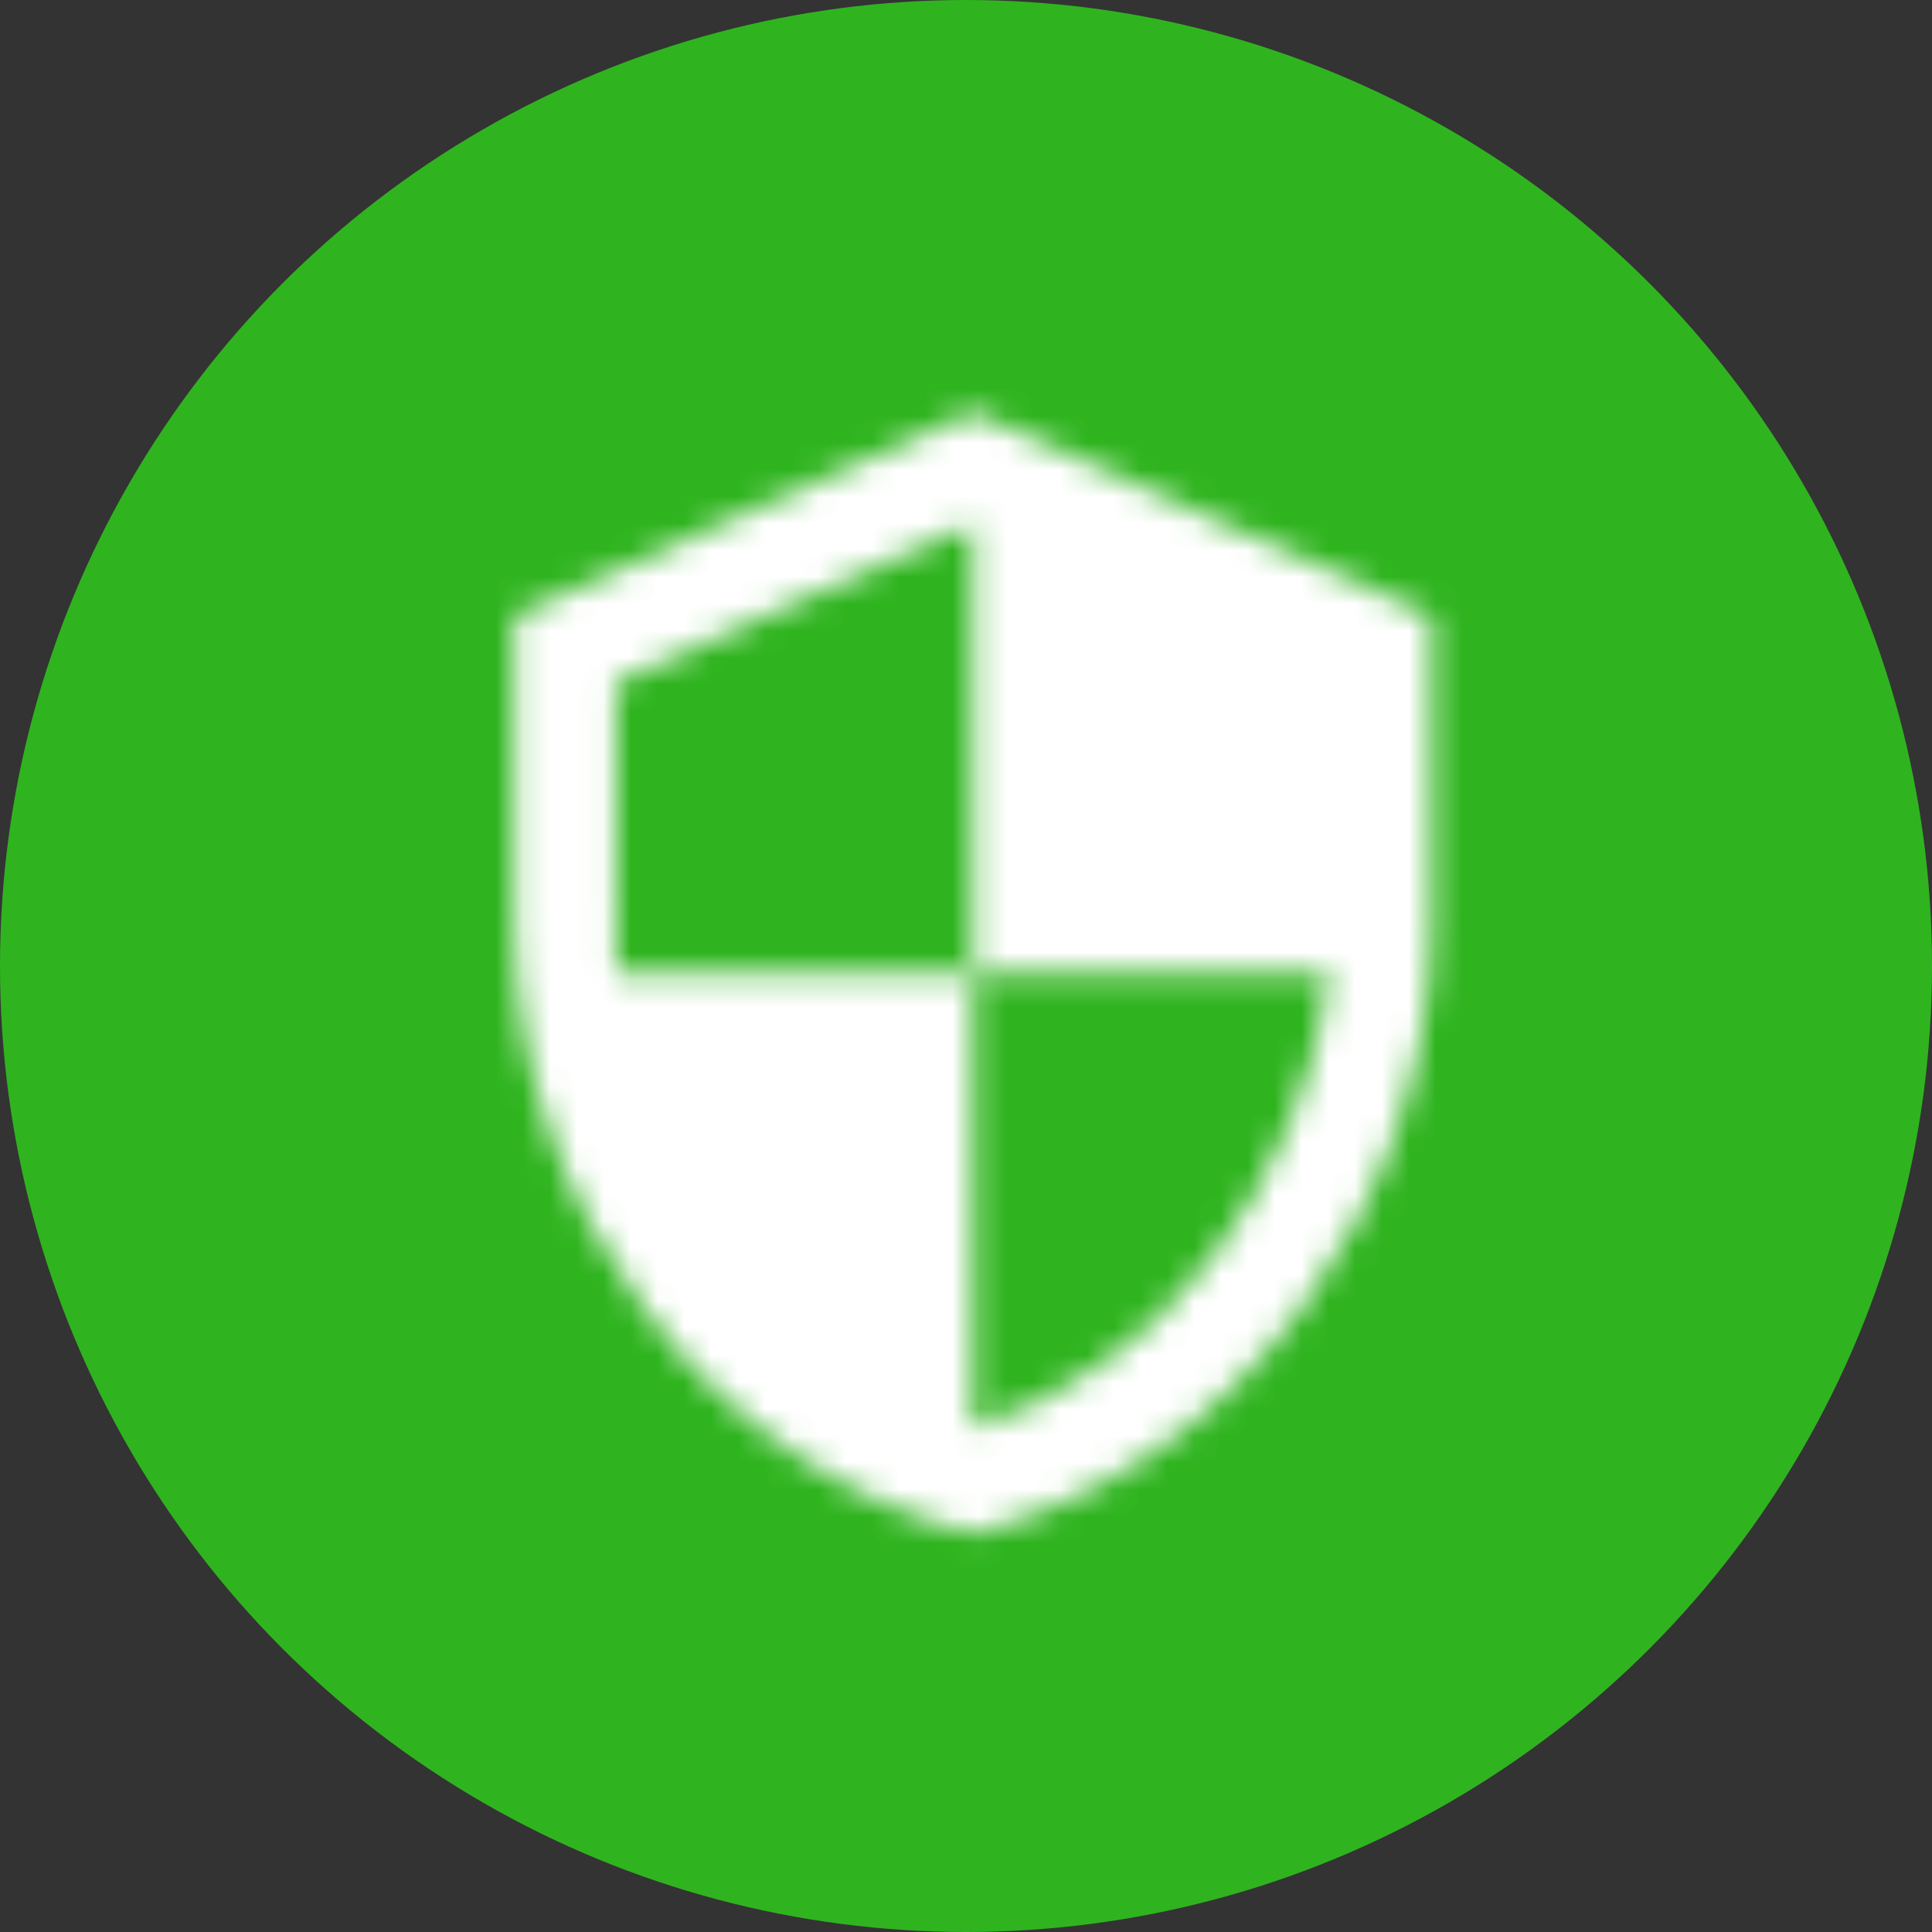 <svg width="72" height="72" fill="none" xmlns="http://www.w3.org/2000/svg"><rect width="100%" height="100%" fill="#333333" stroke="none"/><circle cx="36" cy="36" r="36" fill="#2FB41F"/><mask id="a" maskUnits="userSpaceOnUse" x="19" y="15" width="35" height="43"><path fill-rule="evenodd" clip-rule="evenodd" d="M19.165 22.964l17.094-7.597 17.093 7.597V34.36c0 10.54-7.293 20.398-17.093 22.791-9.8-2.393-17.094-12.25-17.094-22.791V22.964zM49.554 36.24H36.259V19.526l-13.295 5.907V36.26h13.295v16.96c7.065-2.184 12.288-9.154 13.295-16.979z" fill="#fff"/></mask><g mask="url(#a)"><path fill="#fff" d="M13.467 13.468H59.05v45.583H13.467z"/></g></svg>
